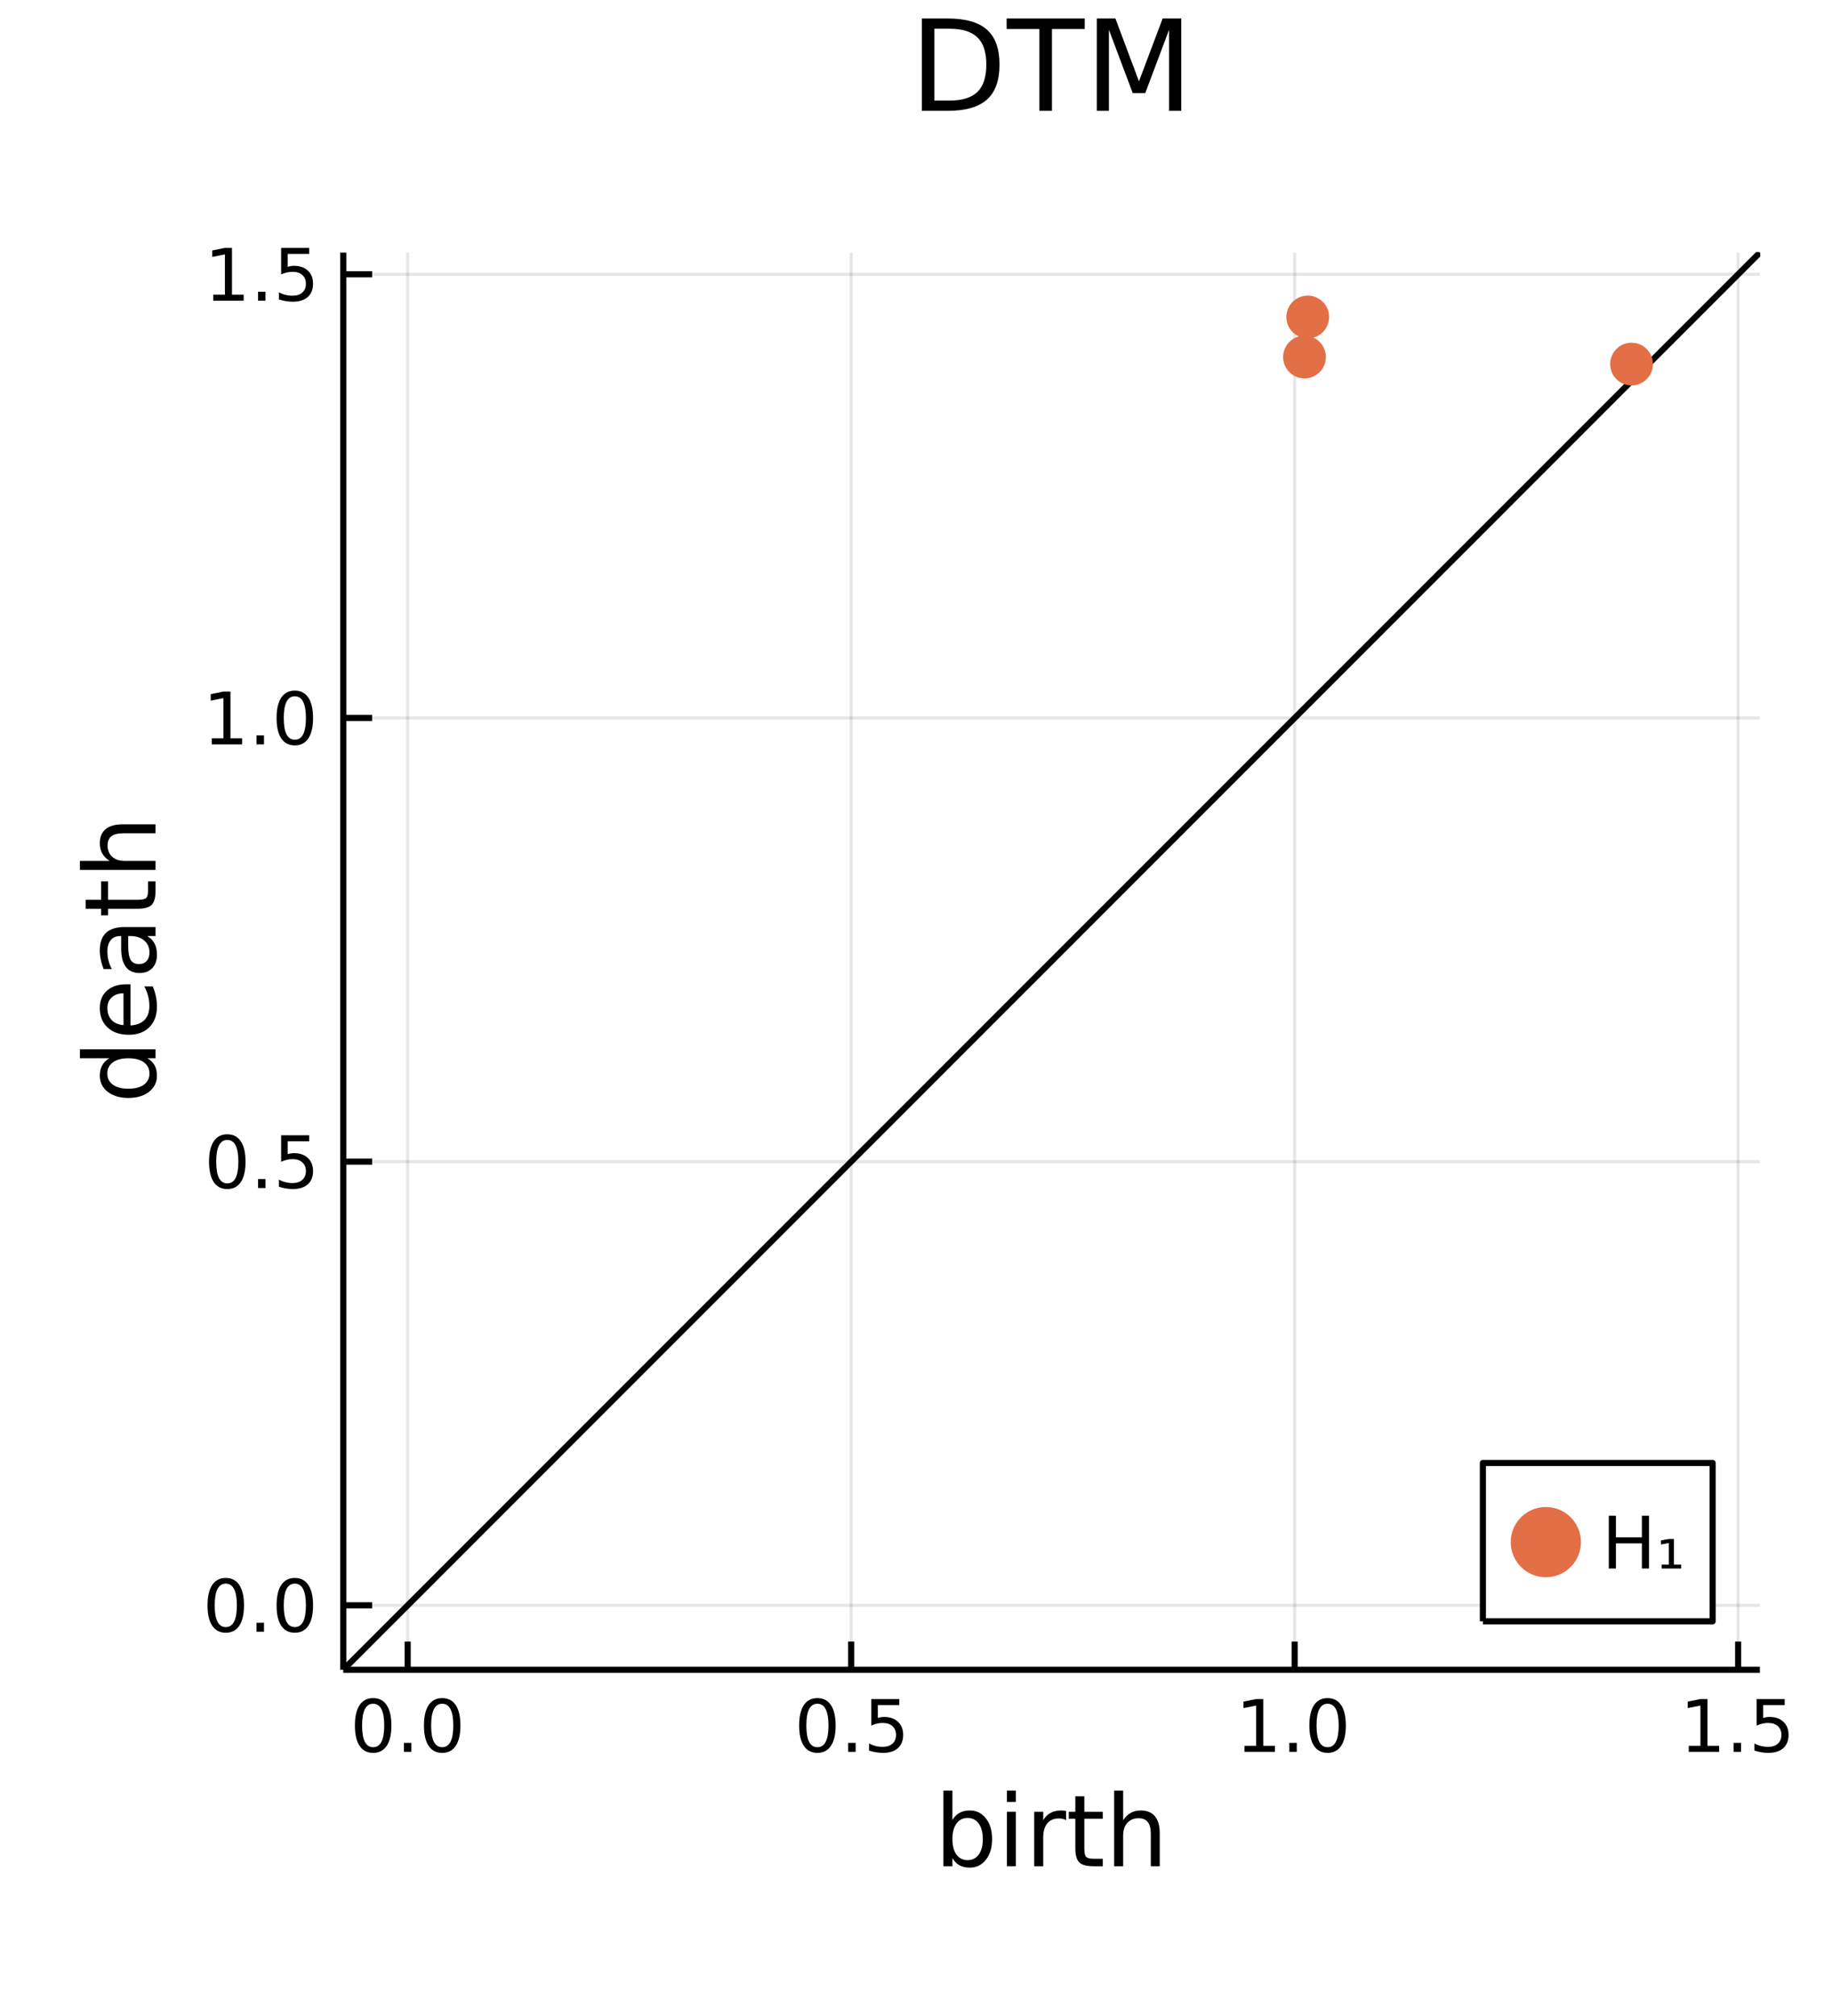 <?xml version="1.0" encoding="utf-8"?>
<svg xmlns="http://www.w3.org/2000/svg" xmlns:xlink="http://www.w3.org/1999/xlink" width="300" height="330" viewBox="0 0 1200 1320">
<rect x="0" y="0" width="1200" height="1320" fill="#333333" stroke="none"/>
<defs>
  <clipPath id="clip310">
    <rect x="0" y="0" width="1200" height="1320"/>
  </clipPath>
</defs>
<path clip-path="url(#clip310)" d="
M0 1320 L1200 1320 L1200 0 L0 0  Z
  " fill="#ffffff" fill-rule="evenodd" fill-opacity="1"/>
<defs>
  <clipPath id="clip311">
    <rect x="264" y="132" width="925" height="925"/>
  </clipPath>
</defs>
<path clip-path="url(#clip310)" d="
M224.857 1093.28 L1152.76 1093.28 L1152.76 165.376 L224.857 165.376  Z
  " fill="#ffffff" fill-rule="evenodd" fill-opacity="1"/>
<defs>
  <clipPath id="clip312">
    <rect x="224" y="165" width="929" height="929"/>
  </clipPath>
</defs>
<polyline clip-path="url(#clip312)" style="stroke:#000000; stroke-linecap:butt; stroke-linejoin:round; stroke-width:2; stroke-opacity:0.1; fill:none" points="
  267.034,1093.28 267.034,165.376 
  "/>
<polyline clip-path="url(#clip312)" style="stroke:#000000; stroke-linecap:butt; stroke-linejoin:round; stroke-width:2; stroke-opacity:0.1; fill:none" points="
  557.532,1093.28 557.532,165.376 
  "/>
<polyline clip-path="url(#clip312)" style="stroke:#000000; stroke-linecap:butt; stroke-linejoin:round; stroke-width:2; stroke-opacity:0.1; fill:none" points="
  848.03,1093.28 848.03,165.376 
  "/>
<polyline clip-path="url(#clip312)" style="stroke:#000000; stroke-linecap:butt; stroke-linejoin:round; stroke-width:2; stroke-opacity:0.1; fill:none" points="
  1138.53,1093.28 1138.53,165.376 
  "/>
<polyline clip-path="url(#clip310)" style="stroke:#000000; stroke-linecap:butt; stroke-linejoin:round; stroke-width:4; stroke-opacity:1; fill:none" points="
  224.857,1093.28 1152.76,1093.28 
  "/>
<polyline clip-path="url(#clip310)" style="stroke:#000000; stroke-linecap:butt; stroke-linejoin:round; stroke-width:4; stroke-opacity:1; fill:none" points="
  267.034,1093.28 267.034,1074.84 
  "/>
<polyline clip-path="url(#clip310)" style="stroke:#000000; stroke-linecap:butt; stroke-linejoin:round; stroke-width:4; stroke-opacity:1; fill:none" points="
  557.532,1093.28 557.532,1074.84 
  "/>
<polyline clip-path="url(#clip310)" style="stroke:#000000; stroke-linecap:butt; stroke-linejoin:round; stroke-width:4; stroke-opacity:1; fill:none" points="
  848.03,1093.28 848.03,1074.84 
  "/>
<polyline clip-path="url(#clip310)" style="stroke:#000000; stroke-linecap:butt; stroke-linejoin:round; stroke-width:4; stroke-opacity:1; fill:none" points="
  1138.53,1093.28 1138.53,1074.84 
  "/>
<path clip-path="url(#clip310)" d="M244.418 1115.55 Q240.807 1115.55 238.978 1119.12 Q237.173 1122.66 237.173 1129.79 Q237.173 1136.9 238.978 1140.46 Q240.807 1144 244.418 1144 Q248.052 1144 249.858 1140.46 Q251.687 1136.9 251.687 1129.79 Q251.687 1122.66 249.858 1119.12 Q248.052 1115.55 244.418 1115.55 M244.418 1111.85 Q250.228 1111.85 253.284 1116.46 Q256.363 1121.04 256.363 1129.79 Q256.363 1138.52 253.284 1143.12 Q250.228 1147.71 244.418 1147.71 Q238.608 1147.71 235.529 1143.12 Q232.474 1138.52 232.474 1129.79 Q232.474 1121.04 235.529 1116.46 Q238.608 1111.85 244.418 1111.85 Z" fill="#000000" fill-rule="evenodd" fill-opacity="1" /><path clip-path="url(#clip310)" d="M264.58 1141.16 L269.464 1141.16 L269.464 1147.04 L264.58 1147.04 L264.58 1141.16 Z" fill="#000000" fill-rule="evenodd" fill-opacity="1" /><path clip-path="url(#clip310)" d="M289.649 1115.55 Q286.038 1115.55 284.21 1119.12 Q282.404 1122.66 282.404 1129.79 Q282.404 1136.9 284.21 1140.46 Q286.038 1144 289.649 1144 Q293.284 1144 295.089 1140.46 Q296.918 1136.9 296.918 1129.79 Q296.918 1122.66 295.089 1119.12 Q293.284 1115.55 289.649 1115.55 M289.649 1111.85 Q295.46 1111.85 298.515 1116.46 Q301.594 1121.04 301.594 1129.79 Q301.594 1138.52 298.515 1143.12 Q295.46 1147.71 289.649 1147.71 Q283.839 1147.71 280.761 1143.12 Q277.705 1138.52 277.705 1129.79 Q277.705 1121.04 280.761 1116.46 Q283.839 1111.85 289.649 1111.85 Z" fill="#000000" fill-rule="evenodd" fill-opacity="1" /><path clip-path="url(#clip310)" d="M535.414 1115.55 Q531.803 1115.55 529.974 1119.12 Q528.169 1122.66 528.169 1129.79 Q528.169 1136.9 529.974 1140.46 Q531.803 1144 535.414 1144 Q539.048 1144 540.854 1140.46 Q542.683 1136.9 542.683 1129.79 Q542.683 1122.66 540.854 1119.12 Q539.048 1115.55 535.414 1115.55 M535.414 1111.85 Q541.224 1111.85 544.28 1116.46 Q547.359 1121.04 547.359 1129.79 Q547.359 1138.52 544.28 1143.12 Q541.224 1147.71 535.414 1147.71 Q529.604 1147.71 526.525 1143.12 Q523.47 1138.52 523.47 1129.79 Q523.47 1121.04 526.525 1116.46 Q529.604 1111.85 535.414 1111.85 Z" fill="#000000" fill-rule="evenodd" fill-opacity="1" /><path clip-path="url(#clip310)" d="M555.576 1141.16 L560.46 1141.16 L560.46 1147.04 L555.576 1147.04 L555.576 1141.16 Z" fill="#000000" fill-rule="evenodd" fill-opacity="1" /><path clip-path="url(#clip310)" d="M570.692 1112.48 L589.048 1112.48 L589.048 1116.41 L574.974 1116.41 L574.974 1124.88 Q575.993 1124.54 577.011 1124.37 Q578.03 1124.19 579.048 1124.19 Q584.835 1124.19 588.215 1127.36 Q591.594 1130.53 591.594 1135.95 Q591.594 1141.53 588.122 1144.63 Q584.65 1147.71 578.331 1147.71 Q576.155 1147.71 573.886 1147.34 Q571.641 1146.97 569.233 1146.23 L569.233 1141.53 Q571.317 1142.66 573.539 1143.22 Q575.761 1143.77 578.238 1143.77 Q582.243 1143.77 584.581 1141.67 Q586.918 1139.56 586.918 1135.95 Q586.918 1132.34 584.581 1130.23 Q582.243 1128.12 578.238 1128.12 Q576.363 1128.12 574.488 1128.54 Q572.636 1128.96 570.692 1129.84 L570.692 1112.48 Z" fill="#000000" fill-rule="evenodd" fill-opacity="1" /><path clip-path="url(#clip310)" d="M815.183 1143.1 L822.822 1143.1 L822.822 1116.73 L814.512 1118.4 L814.512 1114.14 L822.776 1112.48 L827.452 1112.48 L827.452 1143.1 L835.091 1143.1 L835.091 1147.04 L815.183 1147.04 L815.183 1143.1 Z" fill="#000000" fill-rule="evenodd" fill-opacity="1" /><path clip-path="url(#clip310)" d="M844.535 1141.16 L849.419 1141.16 L849.419 1147.04 L844.535 1147.04 L844.535 1141.16 Z" fill="#000000" fill-rule="evenodd" fill-opacity="1" /><path clip-path="url(#clip310)" d="M869.604 1115.55 Q865.993 1115.55 864.165 1119.12 Q862.359 1122.66 862.359 1129.79 Q862.359 1136.9 864.165 1140.46 Q865.993 1144 869.604 1144 Q873.239 1144 875.044 1140.46 Q876.873 1136.9 876.873 1129.79 Q876.873 1122.66 875.044 1119.12 Q873.239 1115.55 869.604 1115.55 M869.604 1111.85 Q875.414 1111.85 878.47 1116.46 Q881.549 1121.04 881.549 1129.79 Q881.549 1138.52 878.47 1143.12 Q875.414 1147.71 869.604 1147.71 Q863.794 1147.71 860.715 1143.12 Q857.66 1138.52 857.66 1129.79 Q857.66 1121.04 860.715 1116.46 Q863.794 1111.85 869.604 1111.85 Z" fill="#000000" fill-rule="evenodd" fill-opacity="1" /><path clip-path="url(#clip310)" d="M1106.18 1143.1 L1113.82 1143.1 L1113.82 1116.73 L1105.51 1118.4 L1105.51 1114.14 L1113.77 1112.48 L1118.45 1112.48 L1118.45 1143.1 L1126.09 1143.1 L1126.09 1147.04 L1106.18 1147.04 L1106.18 1143.1 Z" fill="#000000" fill-rule="evenodd" fill-opacity="1" /><path clip-path="url(#clip310)" d="M1135.53 1141.16 L1140.42 1141.16 L1140.42 1147.04 L1135.53 1147.04 L1135.53 1141.16 Z" fill="#000000" fill-rule="evenodd" fill-opacity="1" /><path clip-path="url(#clip310)" d="M1150.65 1112.48 L1169 1112.48 L1169 1116.41 L1154.93 1116.41 L1154.93 1124.88 Q1155.95 1124.54 1156.97 1124.37 Q1157.98 1124.19 1159 1124.19 Q1164.79 1124.19 1168.17 1127.36 Q1171.55 1130.53 1171.55 1135.95 Q1171.55 1141.53 1168.08 1144.63 Q1164.6 1147.71 1158.29 1147.71 Q1156.11 1147.71 1153.84 1147.34 Q1151.6 1146.97 1149.19 1146.23 L1149.19 1141.53 Q1151.27 1142.66 1153.49 1143.22 Q1155.72 1143.77 1158.19 1143.77 Q1162.2 1143.77 1164.54 1141.67 Q1166.87 1139.56 1166.87 1135.95 Q1166.87 1132.34 1164.54 1130.23 Q1162.2 1128.12 1158.19 1128.12 Q1156.32 1128.12 1154.44 1128.54 Q1152.59 1128.96 1150.65 1129.84 L1150.65 1112.48 Z" fill="#000000" fill-rule="evenodd" fill-opacity="1" /><path clip-path="url(#clip310)" d="M643.769 1204.15 Q643.769 1197.69 641.095 1194.03 Q638.453 1190.33 633.807 1190.33 Q629.16 1190.33 626.486 1194.03 Q623.844 1197.69 623.844 1204.15 Q623.844 1210.61 626.486 1214.3 Q629.16 1217.96 633.807 1217.96 Q638.453 1217.96 641.095 1214.3 Q643.769 1210.61 643.769 1204.15 M623.844 1191.7 Q625.69 1188.52 628.491 1186.99 Q631.324 1185.43 635.239 1185.43 Q641.732 1185.43 645.774 1190.59 Q649.848 1195.74 649.848 1204.15 Q649.848 1212.55 645.774 1217.71 Q641.732 1222.86 635.239 1222.86 Q631.324 1222.86 628.491 1221.33 Q625.69 1219.78 623.844 1216.59 L623.844 1221.94 L617.956 1221.94 L617.956 1172.41 L623.844 1172.41 L623.844 1191.7 Z" fill="#000000" fill-rule="evenodd" fill-opacity="1" /><path clip-path="url(#clip310)" d="M659.556 1186.29 L665.412 1186.29 L665.412 1221.94 L659.556 1221.94 L659.556 1186.29 M659.556 1172.41 L665.412 1172.41 L665.412 1179.83 L659.556 1179.83 L659.556 1172.41 Z" fill="#000000" fill-rule="evenodd" fill-opacity="1" /><path clip-path="url(#clip310)" d="M698.323 1191.77 Q697.336 1191.19 696.159 1190.94 Q695.013 1190.65 693.612 1190.65 Q688.647 1190.65 685.973 1193.9 Q683.332 1197.11 683.332 1203.16 L683.332 1221.94 L677.443 1221.94 L677.443 1186.29 L683.332 1186.29 L683.332 1191.83 Q685.178 1188.58 688.138 1187.02 Q691.098 1185.43 695.331 1185.43 Q695.936 1185.43 696.668 1185.53 Q697.4 1185.59 698.291 1185.75 L698.323 1191.77 Z" fill="#000000" fill-rule="evenodd" fill-opacity="1" /><path clip-path="url(#clip310)" d="M710.259 1176.17 L710.259 1186.29 L722.322 1186.29 L722.322 1190.84 L710.259 1190.84 L710.259 1210.19 Q710.259 1214.56 711.436 1215.8 Q712.646 1217.04 716.306 1217.04 L722.322 1217.04 L722.322 1221.94 L716.306 1221.94 Q709.527 1221.94 706.948 1219.43 Q704.37 1216.88 704.37 1210.19 L704.37 1190.84 L700.074 1190.84 L700.074 1186.29 L704.37 1186.29 L704.37 1176.17 L710.259 1176.17 Z" fill="#000000" fill-rule="evenodd" fill-opacity="1" /><path clip-path="url(#clip310)" d="M759.657 1200.42 L759.657 1221.94 L753.8 1221.94 L753.8 1200.61 Q753.8 1195.55 751.827 1193.04 Q749.853 1190.52 745.907 1190.52 Q741.164 1190.52 738.427 1193.55 Q735.69 1196.57 735.69 1201.79 L735.69 1221.94 L729.801 1221.94 L729.801 1172.41 L735.69 1172.41 L735.69 1191.83 Q737.79 1188.62 740.623 1187.02 Q743.488 1185.43 747.212 1185.43 Q753.354 1185.43 756.506 1189.25 Q759.657 1193.04 759.657 1200.42 Z" fill="#000000" fill-rule="evenodd" fill-opacity="1" /><polyline clip-path="url(#clip312)" style="stroke:#000000; stroke-linecap:butt; stroke-linejoin:round; stroke-width:2; stroke-opacity:0.1; fill:none" points="
  224.857,1051.1 1152.76,1051.1 
  "/>
<polyline clip-path="url(#clip312)" style="stroke:#000000; stroke-linecap:butt; stroke-linejoin:round; stroke-width:2; stroke-opacity:0.1; fill:none" points="
  224.857,760.6 1152.76,760.6 
  "/>
<polyline clip-path="url(#clip312)" style="stroke:#000000; stroke-linecap:butt; stroke-linejoin:round; stroke-width:2; stroke-opacity:0.1; fill:none" points="
  224.857,470.102 1152.76,470.102 
  "/>
<polyline clip-path="url(#clip312)" style="stroke:#000000; stroke-linecap:butt; stroke-linejoin:round; stroke-width:2; stroke-opacity:0.1; fill:none" points="
  224.857,179.604 1152.76,179.604 
  "/>
<polyline clip-path="url(#clip310)" style="stroke:#000000; stroke-linecap:butt; stroke-linejoin:round; stroke-width:4; stroke-opacity:1; fill:none" points="
  224.857,1093.28 224.857,165.376 
  "/>
<polyline clip-path="url(#clip310)" style="stroke:#000000; stroke-linecap:butt; stroke-linejoin:round; stroke-width:4; stroke-opacity:1; fill:none" points="
  224.857,1051.1 243.754,1051.1 
  "/>
<polyline clip-path="url(#clip310)" style="stroke:#000000; stroke-linecap:butt; stroke-linejoin:round; stroke-width:4; stroke-opacity:1; fill:none" points="
  224.857,760.6 243.754,760.6 
  "/>
<polyline clip-path="url(#clip310)" style="stroke:#000000; stroke-linecap:butt; stroke-linejoin:round; stroke-width:4; stroke-opacity:1; fill:none" points="
  224.857,470.102 243.754,470.102 
  "/>
<polyline clip-path="url(#clip310)" style="stroke:#000000; stroke-linecap:butt; stroke-linejoin:round; stroke-width:4; stroke-opacity:1; fill:none" points="
  224.857,179.604 243.754,179.604 
  "/>
<path clip-path="url(#clip310)" d="M147.881 1036.9 Q144.27 1036.9 142.441 1040.46 Q140.636 1044 140.636 1051.13 Q140.636 1058.24 142.441 1061.8 Q144.27 1065.35 147.881 1065.35 Q151.515 1065.35 153.321 1061.8 Q155.149 1058.24 155.149 1051.13 Q155.149 1044 153.321 1040.46 Q151.515 1036.9 147.881 1036.9 M147.881 1033.19 Q153.691 1033.19 156.747 1037.8 Q159.825 1042.38 159.825 1051.13 Q159.825 1059.86 156.747 1064.47 Q153.691 1069.05 147.881 1069.05 Q142.071 1069.05 138.992 1064.47 Q135.937 1059.86 135.937 1051.13 Q135.937 1042.38 138.992 1037.8 Q142.071 1033.19 147.881 1033.19 Z" fill="#000000" fill-rule="evenodd" fill-opacity="1" /><path clip-path="url(#clip310)" d="M168.043 1062.5 L172.927 1062.5 L172.927 1068.38 L168.043 1068.38 L168.043 1062.5 Z" fill="#000000" fill-rule="evenodd" fill-opacity="1" /><path clip-path="url(#clip310)" d="M193.112 1036.9 Q189.501 1036.9 187.672 1040.46 Q185.867 1044 185.867 1051.13 Q185.867 1058.24 187.672 1061.8 Q189.501 1065.35 193.112 1065.35 Q196.746 1065.35 198.552 1061.8 Q200.381 1058.24 200.381 1051.13 Q200.381 1044 198.552 1040.46 Q196.746 1036.9 193.112 1036.9 M193.112 1033.19 Q198.922 1033.19 201.978 1037.8 Q205.057 1042.38 205.057 1051.13 Q205.057 1059.86 201.978 1064.47 Q198.922 1069.05 193.112 1069.05 Q187.302 1069.05 184.223 1064.47 Q181.168 1059.86 181.168 1051.13 Q181.168 1042.38 184.223 1037.8 Q187.302 1033.19 193.112 1033.19 Z" fill="#000000" fill-rule="evenodd" fill-opacity="1" /><path clip-path="url(#clip310)" d="M148.876 746.399 Q145.265 746.399 143.436 749.964 Q141.631 753.505 141.631 760.635 Q141.631 767.741 143.436 771.306 Q145.265 774.848 148.876 774.848 Q152.511 774.848 154.316 771.306 Q156.145 767.741 156.145 760.635 Q156.145 753.505 154.316 749.964 Q152.511 746.399 148.876 746.399 M148.876 742.695 Q154.686 742.695 157.742 747.302 Q160.821 751.885 160.821 760.635 Q160.821 769.362 157.742 773.968 Q154.686 778.551 148.876 778.551 Q143.066 778.551 139.987 773.968 Q136.932 769.362 136.932 760.635 Q136.932 751.885 139.987 747.302 Q143.066 742.695 148.876 742.695 Z" fill="#000000" fill-rule="evenodd" fill-opacity="1" /><path clip-path="url(#clip310)" d="M169.038 772.001 L173.922 772.001 L173.922 777.88 L169.038 777.88 L169.038 772.001 Z" fill="#000000" fill-rule="evenodd" fill-opacity="1" /><path clip-path="url(#clip310)" d="M184.154 743.32 L202.51 743.32 L202.51 747.255 L188.436 747.255 L188.436 755.727 Q189.455 755.38 190.473 755.218 Q191.492 755.033 192.51 755.033 Q198.297 755.033 201.677 758.204 Q205.057 761.376 205.057 766.792 Q205.057 772.371 201.584 775.473 Q198.112 778.551 191.793 778.551 Q189.617 778.551 187.348 778.181 Q185.103 777.811 182.696 777.07 L182.696 772.371 Q184.779 773.505 187.001 774.061 Q189.223 774.616 191.7 774.616 Q195.705 774.616 198.043 772.51 Q200.381 770.403 200.381 766.792 Q200.381 763.181 198.043 761.075 Q195.705 758.968 191.7 758.968 Q189.825 758.968 187.95 759.385 Q186.098 759.802 184.154 760.681 L184.154 743.32 Z" fill="#000000" fill-rule="evenodd" fill-opacity="1" /><path clip-path="url(#clip310)" d="M138.691 483.447 L146.33 483.447 L146.33 457.081 L138.02 458.748 L138.02 454.488 L146.284 452.822 L150.96 452.822 L150.96 483.447 L158.598 483.447 L158.598 487.382 L138.691 487.382 L138.691 483.447 Z" fill="#000000" fill-rule="evenodd" fill-opacity="1" /><path clip-path="url(#clip310)" d="M168.043 481.502 L172.927 481.502 L172.927 487.382 L168.043 487.382 L168.043 481.502 Z" fill="#000000" fill-rule="evenodd" fill-opacity="1" /><path clip-path="url(#clip310)" d="M193.112 455.901 Q189.501 455.901 187.672 459.465 Q185.867 463.007 185.867 470.137 Q185.867 477.243 187.672 480.808 Q189.501 484.349 193.112 484.349 Q196.746 484.349 198.552 480.808 Q200.381 477.243 200.381 470.137 Q200.381 463.007 198.552 459.465 Q196.746 455.901 193.112 455.901 M193.112 452.197 Q198.922 452.197 201.978 456.803 Q205.057 461.387 205.057 470.137 Q205.057 478.863 201.978 483.47 Q198.922 488.053 193.112 488.053 Q187.302 488.053 184.223 483.47 Q181.168 478.863 181.168 470.137 Q181.168 461.387 184.223 456.803 Q187.302 452.197 193.112 452.197 Z" fill="#000000" fill-rule="evenodd" fill-opacity="1" /><path clip-path="url(#clip310)" d="M139.687 192.948 L147.325 192.948 L147.325 166.583 L139.015 168.249 L139.015 163.99 L147.279 162.324 L151.955 162.324 L151.955 192.948 L159.594 192.948 L159.594 196.884 L139.687 196.884 L139.687 192.948 Z" fill="#000000" fill-rule="evenodd" fill-opacity="1" /><path clip-path="url(#clip310)" d="M169.038 191.004 L173.922 191.004 L173.922 196.884 L169.038 196.884 L169.038 191.004 Z" fill="#000000" fill-rule="evenodd" fill-opacity="1" /><path clip-path="url(#clip310)" d="M184.154 162.324 L202.51 162.324 L202.51 166.259 L188.436 166.259 L188.436 174.731 Q189.455 174.384 190.473 174.222 Q191.492 174.036 192.51 174.036 Q198.297 174.036 201.677 177.208 Q205.057 180.379 205.057 185.796 Q205.057 191.374 201.584 194.476 Q198.112 197.555 191.793 197.555 Q189.617 197.555 187.348 197.184 Q185.103 196.814 182.696 196.073 L182.696 191.374 Q184.779 192.509 187.001 193.064 Q189.223 193.62 191.7 193.62 Q195.705 193.62 198.043 191.513 Q200.381 189.407 200.381 185.796 Q200.381 182.185 198.043 180.078 Q195.705 177.972 191.7 177.972 Q189.825 177.972 187.95 178.388 Q186.098 178.805 184.154 179.685 L184.154 162.324 Z" fill="#000000" fill-rule="evenodd" fill-opacity="1" /><path clip-path="url(#clip310)" d="M71.643 692.903 L52.355 692.903 L52.355 687.047 L101.881 687.047 L101.881 692.903 L96.533 692.903 Q99.716 694.75 101.276 697.582 Q102.804 700.383 102.804 704.33 Q102.804 710.791 97.647 714.865 Q92.491 718.907 84.088 718.907 Q75.686 718.907 70.529 714.865 Q65.373 710.791 65.373 704.33 Q65.373 700.383 66.933 697.582 Q68.461 694.75 71.643 692.903 M84.088 712.86 Q90.55 712.86 94.242 710.218 Q97.902 707.545 97.902 702.898 Q97.902 698.251 94.242 695.577 Q90.55 692.903 84.088 692.903 Q77.627 692.903 73.967 695.577 Q70.275 698.251 70.275 702.898 Q70.275 707.545 73.967 710.218 Q77.627 712.86 84.088 712.86 Z" fill="#000000" fill-rule="evenodd" fill-opacity="1" /><path clip-path="url(#clip310)" d="M82.592 644.492 L85.457 644.492 L85.457 671.419 Q91.504 671.037 94.687 667.791 Q97.838 664.512 97.838 658.688 Q97.838 655.314 97.011 652.163 Q96.183 648.98 94.528 645.861 L100.066 645.861 Q101.403 649.012 102.103 652.322 Q102.804 655.632 102.804 659.038 Q102.804 667.568 97.838 672.565 Q92.873 677.53 84.407 677.53 Q75.654 677.53 70.529 672.82 Q65.373 668.077 65.373 660.056 Q65.373 652.863 70.02 648.694 Q74.635 644.492 82.592 644.492 M80.874 650.349 Q76.068 650.412 73.203 653.054 Q70.338 655.664 70.338 659.993 Q70.338 664.894 73.108 667.854 Q75.877 670.783 80.906 671.228 L80.874 650.349 Z" fill="#000000" fill-rule="evenodd" fill-opacity="1" /><path clip-path="url(#clip310)" d="M83.961 618.679 Q83.961 625.777 85.584 628.514 Q87.208 631.252 91.123 631.252 Q94.242 631.252 96.088 629.215 Q97.902 627.146 97.902 623.613 Q97.902 618.743 94.465 615.815 Q90.995 612.855 85.266 612.855 L83.961 612.855 L83.961 618.679 M81.542 606.998 L101.881 606.998 L101.881 612.855 L96.47 612.855 Q99.716 614.86 101.276 617.852 Q102.804 620.844 102.804 625.172 Q102.804 630.647 99.748 633.893 Q96.661 637.108 91.504 637.108 Q85.489 637.108 82.433 633.098 Q79.378 629.055 79.378 621.066 L79.378 612.855 L78.805 612.855 Q74.763 612.855 72.566 615.528 Q70.338 618.17 70.338 622.976 Q70.338 626.032 71.07 628.928 Q71.803 631.825 73.267 634.498 L67.856 634.498 Q66.615 631.283 66.01 628.26 Q65.373 625.236 65.373 622.371 Q65.373 614.637 69.384 610.818 Q73.394 606.998 81.542 606.998 Z" fill="#000000" fill-rule="evenodd" fill-opacity="1" /><path clip-path="url(#clip310)" d="M56.111 589.142 L66.233 589.142 L66.233 577.079 L70.784 577.079 L70.784 589.142 L90.136 589.142 Q94.496 589.142 95.738 587.965 Q96.979 586.755 96.979 583.095 L96.979 577.079 L101.881 577.079 L101.881 583.095 Q101.881 589.875 99.366 592.453 Q96.82 595.031 90.136 595.031 L70.784 595.031 L70.784 599.328 L66.233 599.328 L66.233 595.031 L56.111 595.031 L56.111 589.142 Z" fill="#000000" fill-rule="evenodd" fill-opacity="1" /><path clip-path="url(#clip310)" d="M80.364 539.745 L101.881 539.745 L101.881 545.601 L80.555 545.601 Q75.495 545.601 72.98 547.574 Q70.466 549.548 70.466 553.495 Q70.466 558.237 73.49 560.974 Q76.513 563.711 81.733 563.711 L101.881 563.711 L101.881 569.6 L52.355 569.6 L52.355 563.711 L71.771 563.711 Q68.556 561.611 66.965 558.778 Q65.373 555.913 65.373 552.19 Q65.373 546.047 69.193 542.896 Q72.98 539.745 80.364 539.745 Z" fill="#000000" fill-rule="evenodd" fill-opacity="1" /><path clip-path="url(#clip310)" d="M612.042 18.82 L612.042 65.852 L621.926 65.852 Q634.443 65.852 640.236 60.18 Q646.069 54.509 646.069 42.275 Q646.069 30.122 640.236 24.492 Q634.443 18.82 621.926 18.82 L612.042 18.82 M603.859 12.096 L620.67 12.096 Q638.251 12.096 646.474 19.428 Q654.698 26.72 654.698 42.275 Q654.698 57.912 646.434 65.244 Q638.17 72.576 620.67 72.576 L603.859 72.576 L603.859 12.096 Z" fill="#000000" fill-rule="evenodd" fill-opacity="1" /><path clip-path="url(#clip310)" d="M659.356 12.096 L710.519 12.096 L710.519 18.983 L689.049 18.983 L689.049 72.576 L680.826 72.576 L680.826 18.983 L659.356 18.983 L659.356 12.096 Z" fill="#000000" fill-rule="evenodd" fill-opacity="1" /><path clip-path="url(#clip310)" d="M718.418 12.096 L730.612 12.096 L746.045 53.253 L761.56 12.096 L773.754 12.096 L773.754 72.576 L765.773 72.576 L765.773 19.469 L750.177 60.95 L741.954 60.95 L726.358 19.469 L726.358 72.576 L718.418 72.576 L718.418 12.096 Z" fill="#000000" fill-rule="evenodd" fill-opacity="1" /><polyline clip-path="url(#clip312)" style="stroke:#000000; stroke-linecap:butt; stroke-linejoin:round; stroke-width:4; stroke-opacity:1; fill:none" points="
  224.857,1093.28 230.898,1087.23 286.757,1031.38 320.326,997.807 348.708,969.425 379.539,938.594 407.962,910.17 438.435,879.697 473.741,844.392 505.116,813.016 
  532.63,785.502 562.627,755.505 592.803,725.33 626.165,691.967 657.909,660.223 690.916,627.217 718.7,599.432 752.621,565.511 783.696,534.437 812.395,505.737 
  841.467,476.666 874.048,444.084 903.572,414.561 937.374,380.758 968.673,349.46 999.529,318.603 1029.49,288.644 1060.2,257.932 1093.85,224.284 1142.73,175.404 
  1152.76,165.376 
  "/>
<polyline clip-path="url(#clip312)" style="stroke:#808080; stroke-linecap:butt; stroke-linejoin:round; stroke-width:4; stroke-opacity:1; fill:none" stroke-dasharray="2, 4" points="
  -703.043,-2885.31 2080.66,-2885.31 
  "/>
<circle clip-path="url(#clip312)" cx="1068.7" cy="238.39" r="14" fill="#e26f46" fill-rule="evenodd" fill-opacity="1" stroke="none"/>
<circle clip-path="url(#clip312)" cx="854.474" cy="233.76" r="14" fill="#e26f46" fill-rule="evenodd" fill-opacity="1" stroke="none"/>
<circle clip-path="url(#clip312)" cx="856.596" cy="207.554" r="14" fill="#e26f46" fill-rule="evenodd" fill-opacity="1" stroke="none"/>
<path clip-path="url(#clip310)" d="
M971.319 1061.57 L1121.83 1061.57 L1121.83 957.888 L971.319 957.888  Z
  " fill="#ffffff" fill-rule="evenodd" fill-opacity="1"/>
<polyline clip-path="url(#clip310)" style="stroke:#000000; stroke-linecap:butt; stroke-linejoin:round; stroke-width:4; stroke-opacity:1; fill:none" points="
  971.319,1061.57 1121.83,1061.57 1121.83,957.888 971.319,957.888 971.319,1061.57 
  "/>
<circle clip-path="url(#clip310)" cx="1012.56" cy="1009.73" r="23" fill="#e26f46" fill-rule="evenodd" fill-opacity="1" stroke="none"/>
<path clip-path="url(#clip310)" d="M1053.8 992.448 L1058.47 992.448 L1058.47 1006.61 L1075.47 1006.61 L1075.47 992.448 L1080.14 992.448 L1080.14 1027.01 L1075.47 1027.01 L1075.47 1010.55 L1058.47 1010.55 L1058.47 1027.01 L1053.8 1027.01 L1053.8 992.448 Z" fill="#000000" fill-rule="evenodd" fill-opacity="1" /><path clip-path="url(#clip310)" d="M1088.41 1024.46 L1093.13 1024.46 L1093.13 1010.32 L1087.97 1011.27 L1087.97 1008.58 L1093.29 1007.68 L1096.46 1007.68 L1096.46 1024.46 L1101.21 1024.46 L1101.21 1027.01 L1088.41 1027.01 L1088.41 1024.46 Z" fill="#000000" fill-rule="evenodd" fill-opacity="1" /></svg>

